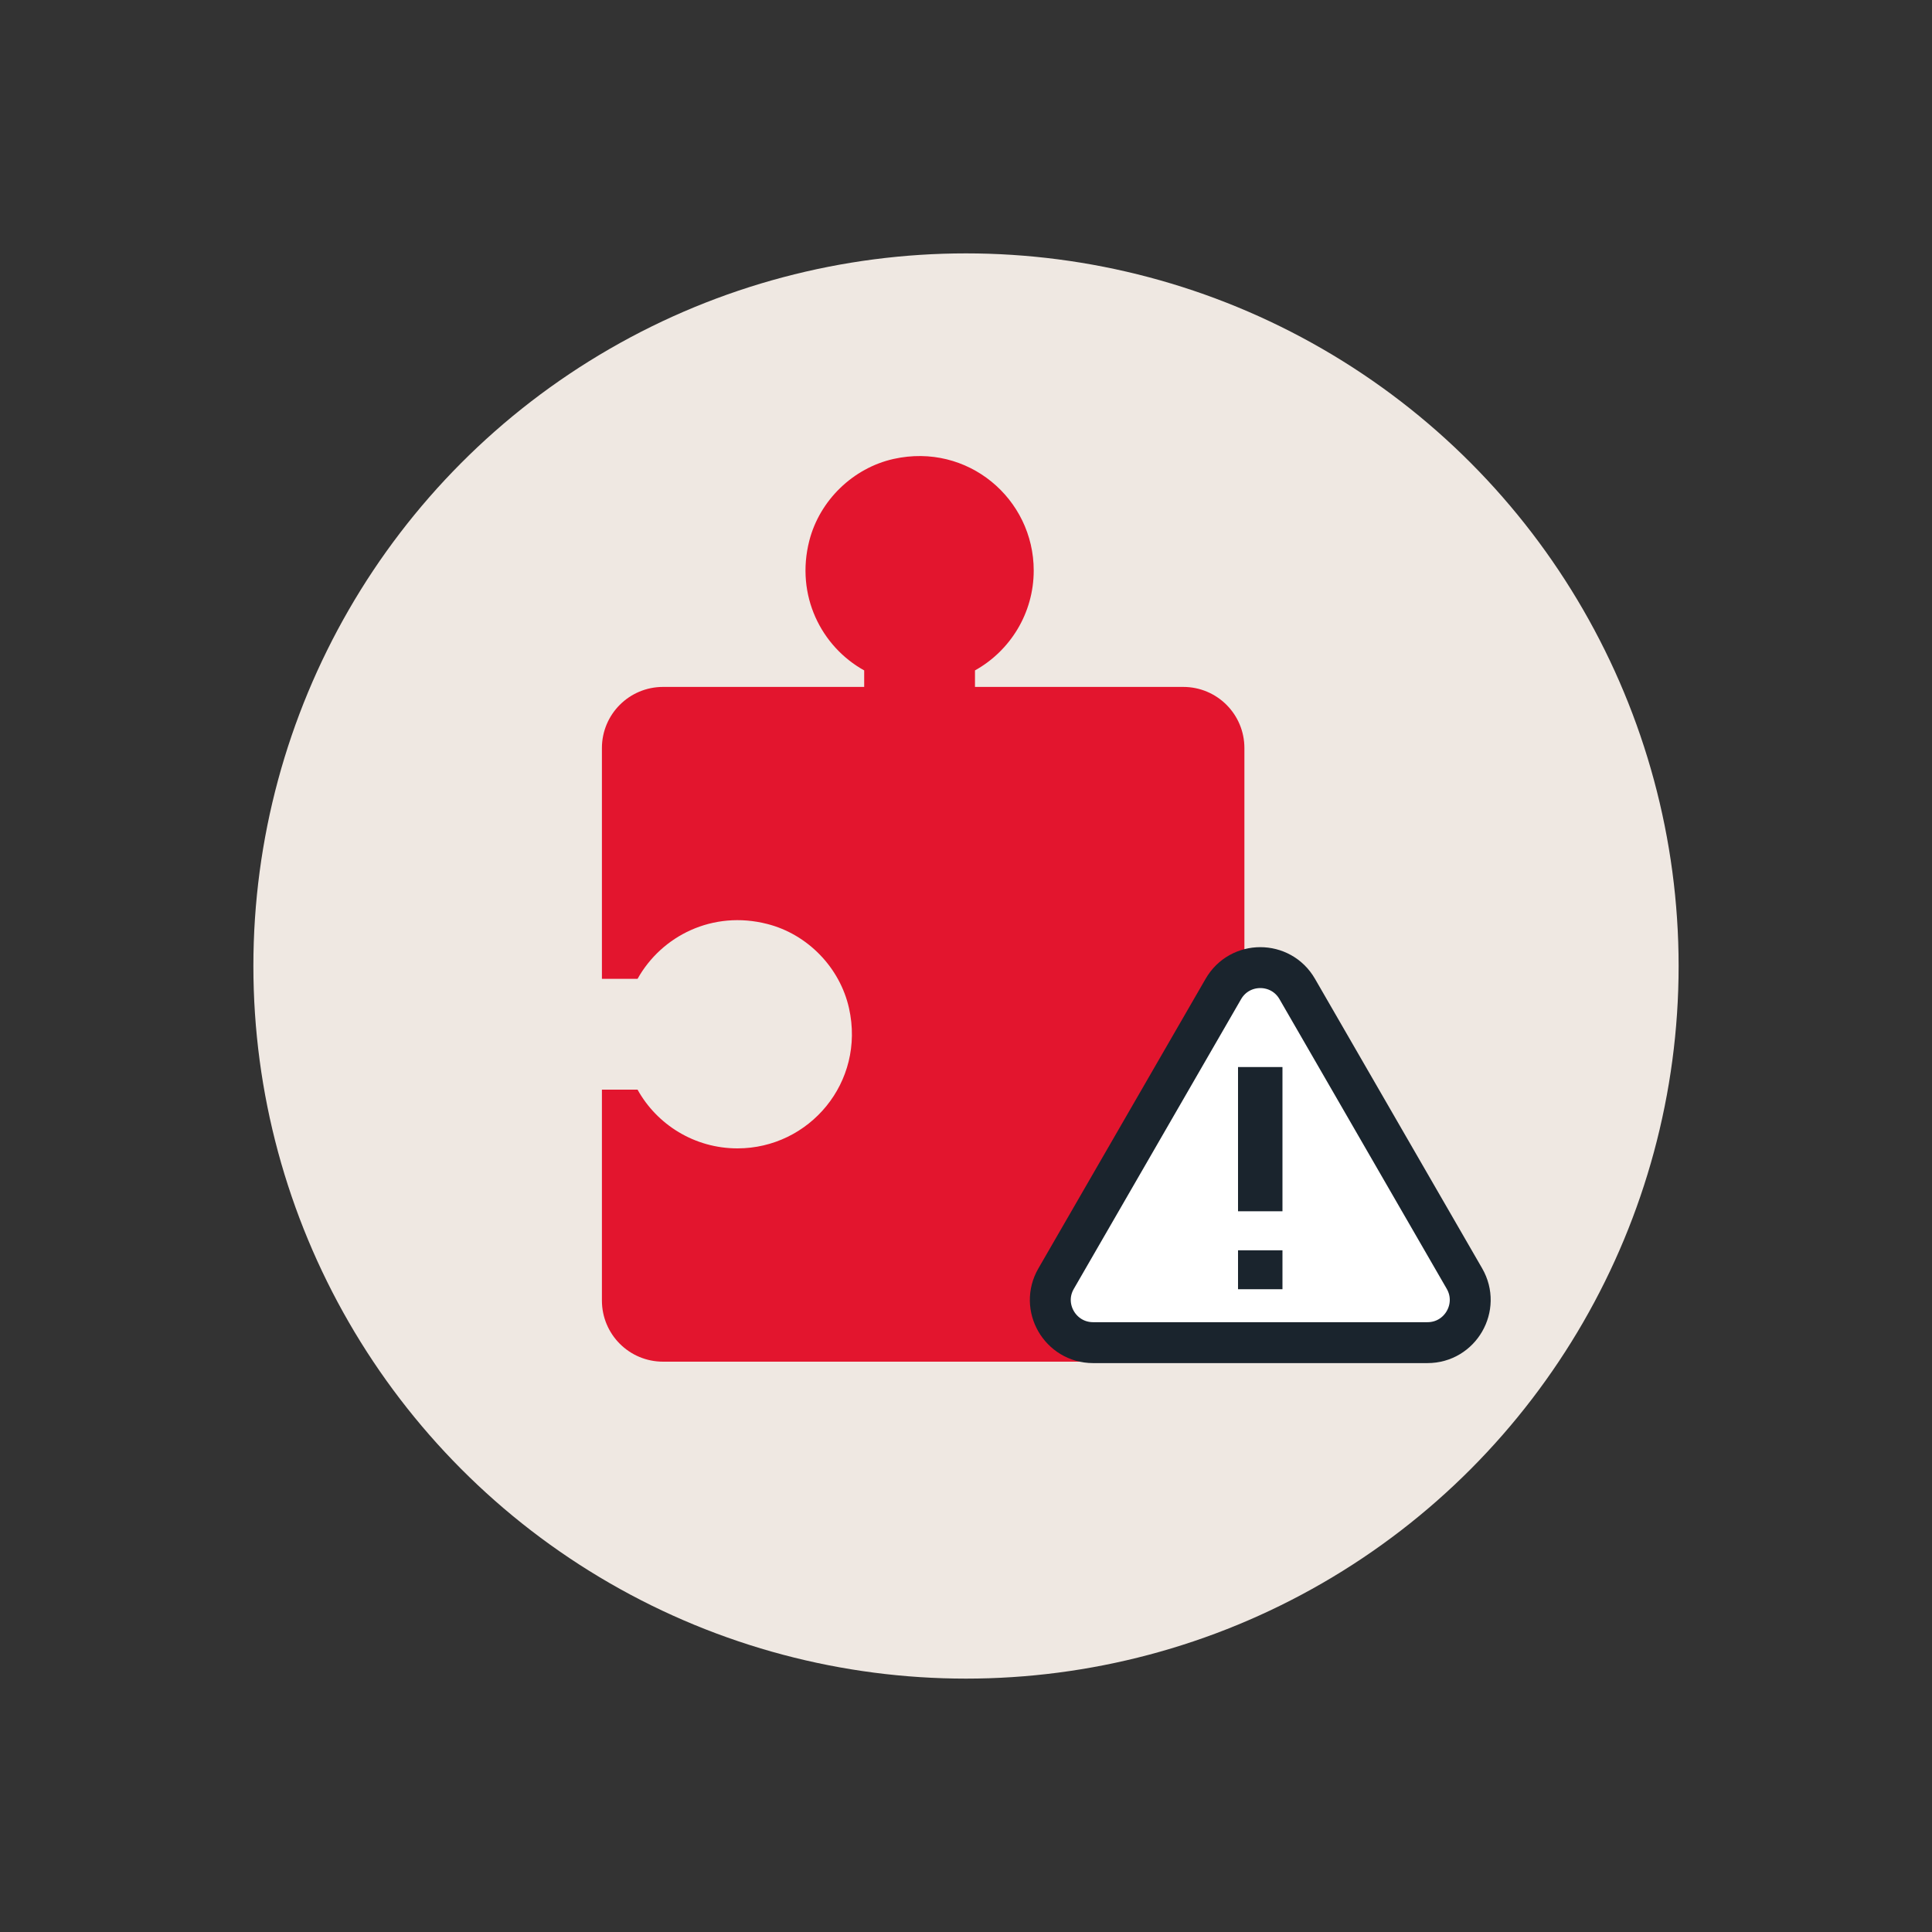 <?xml version="1.0" encoding="utf-8"?>
<!-- Generator: Adobe Illustrator 27.0.1, SVG Export Plug-In . SVG Version: 6.00 Build 0)  -->
<svg version="1.1" id="Layer_1" xmlns="http://www.w3.org/2000/svg" xmlns:xlink="http://www.w3.org/1999/xlink" x="0px" y="0px"
	 viewBox="0 0 200 200" style="enable-background:new 0 0 200 200;" xml:space="preserve">
<rect x="0" y="0" width="200" height="200" fill="#333333" stroke="none"/>
<style type="text/css">
	.st0{fill:#EFE8E2;}
	.st1{fill:#7AA2D3;}
	.st2{fill:#FFFFFF;stroke:#1A242D;stroke-width:4.235;stroke-miterlimit:10;}
	.st3{fill:none;stroke:#1A242D;stroke-width:5.035;stroke-miterlimit:10;}
	.st4{fill:#E3152E;}
	.st5{fill:#1A242D;}
	.st6{fill:#1A232C;}
	.st7{fill:#E11E2F;}
	.st8{fill:#FFFFFF;}
	.st9{fill:none;stroke:#1A242D;stroke-width:4.272;stroke-miterlimit:10;}
	.st10{fill:#FFFFFF;stroke:#1A242D;stroke-width:4.272;stroke-miterlimit:10;}
	.st11{fill:#FFFFFF;stroke:#1A242D;stroke-miterlimit:10;}
	.st12{fill:none;stroke:#1A242D;stroke-width:1.189;stroke-miterlimit:10;}
	.st13{fill:none;stroke:#1A242D;stroke-width:1.009;stroke-miterlimit:10;}
	.st14{fill:#FFFFFF;stroke:#1A242D;stroke-width:1.009;stroke-miterlimit:10;}
</style>
<g>
	<circle class="st0" cx="100" cy="100" r="73.77"/>
	<g>
		<path class="st4" d="M128.84,140.96h-60.2c-3.5,0-6.33-2.83-6.33-6.33V112.8h3.69c2.01,3.63,5.91,6.08,10.34,6.08
			c7.43,0,13.26-6.83,11.55-14.51c-0.94-4.21-4.29-7.66-8.46-8.72c-5.65-1.45-10.95,1.23-13.43,5.68h-3.69V77.44
			c0-3.5,2.83-6.33,6.33-6.33h20.82V69.4c-4.45-2.47-7.13-7.77-5.68-13.43c1.07-4.17,4.52-7.52,8.72-8.46
			c7.68-1.71,14.51,4.12,14.51,11.55c0,4.43-2.45,8.32-6.08,10.34v1.71h21.56c3.5,0,6.33,2.83,6.33,6.33v24.99"/>
		<g>
			<path class="st2" d="M109.33,132.36l17.31-29.98c1.7-2.95,5.95-2.95,7.65,0l17.31,29.98c1.7,2.95-0.43,6.63-3.83,6.63h-34.62
				C109.75,138.98,107.62,135.3,109.33,132.36z"/>
			<g>
				<rect x="128.16" y="110.46" class="st5" width="4.6" height="14.93"/>
				<rect x="128.16" y="129.43" class="st5" width="4.6" height="4.03"/>
			</g>
		</g>
	</g>
</g>
</svg>
